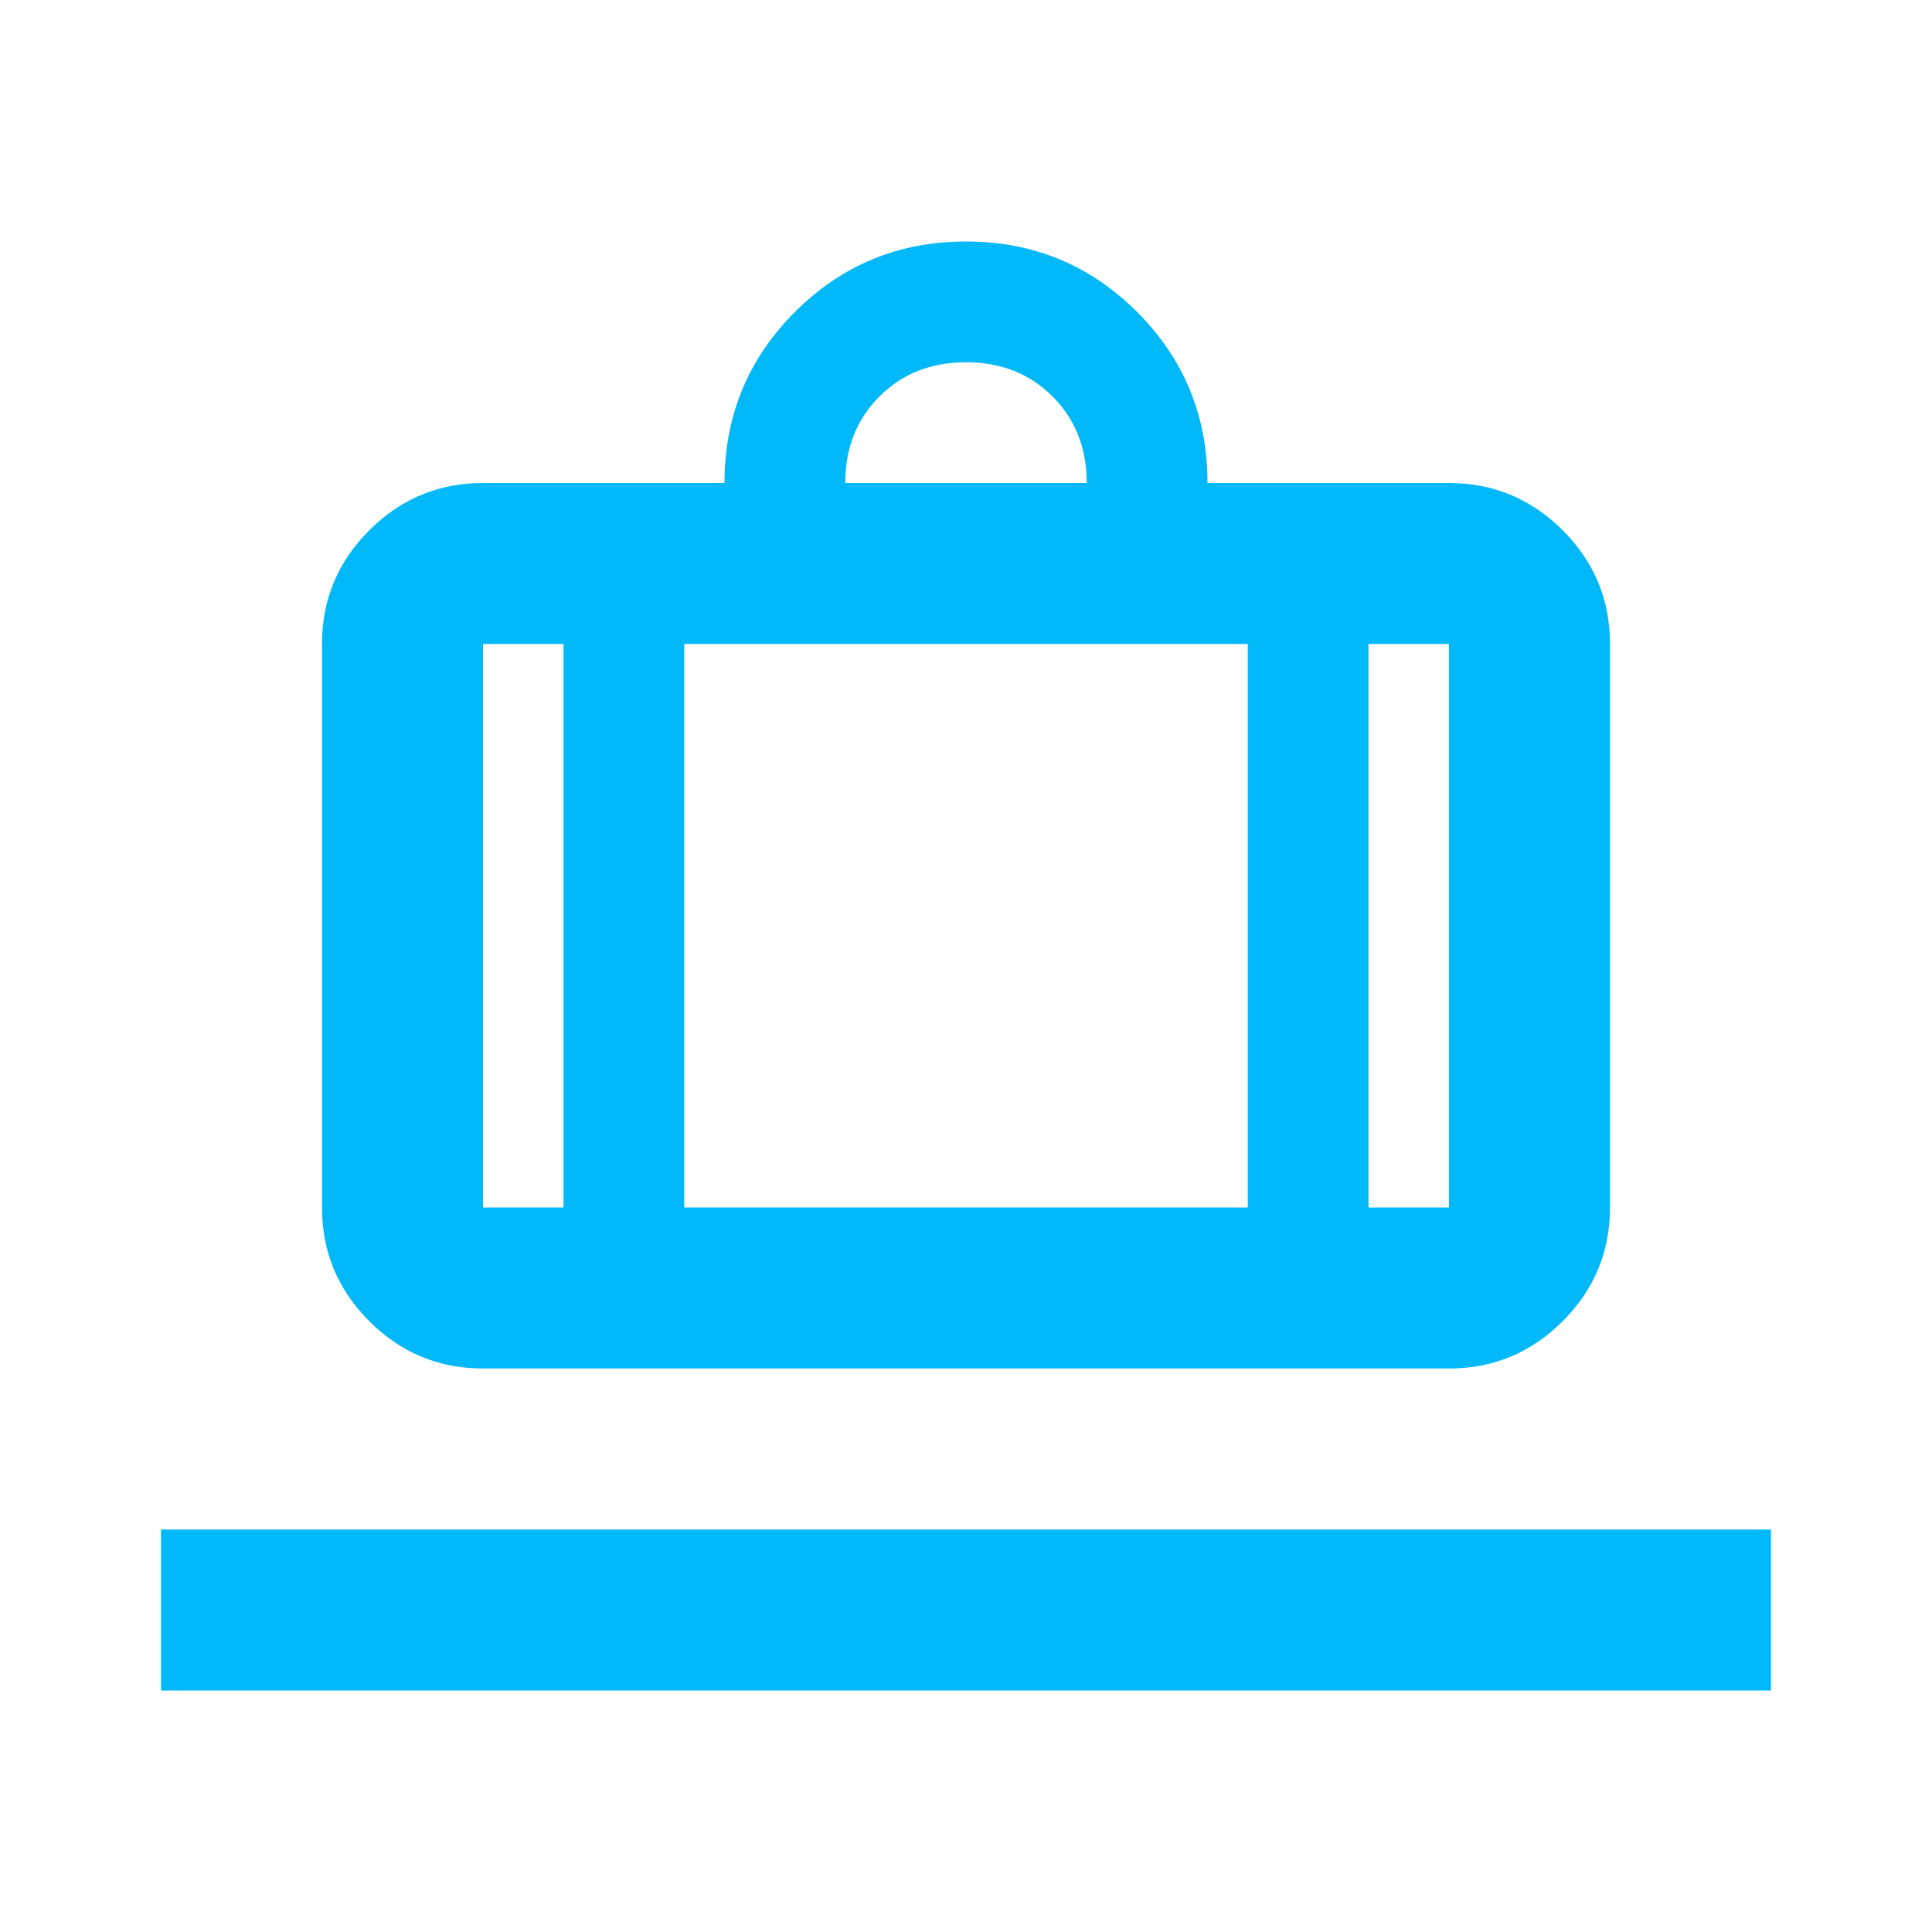 <svg xmlns="http://www.w3.org/2000/svg" height="24px" viewBox="0 -960 960 960" width="24px" fill="#01b9f9"><path d="M80-120v-80h800v80H80Zm160-160q-33 0-56.5-23.5T160-360v-280q0-33 23.5-56.5T240-720h120q0-50 35-85t85-35q50 0 85 35t35 85h120q33 0 56.5 23.5T800-640v280q0 33-23.5 56.5T720-280H240Zm440-80h40v-280h-40v280ZM420-720h120q0-26-17-43t-43-17q-26 0-43 17t-17 43ZM280-360v-280h-40v280h40Zm60-280v280h280v-280H340Zm-60 280h60-60Zm400 0h-60 60Zm-400 0h-40 40Zm60 0h280-280Zm340 0h40-40Z"/></svg>